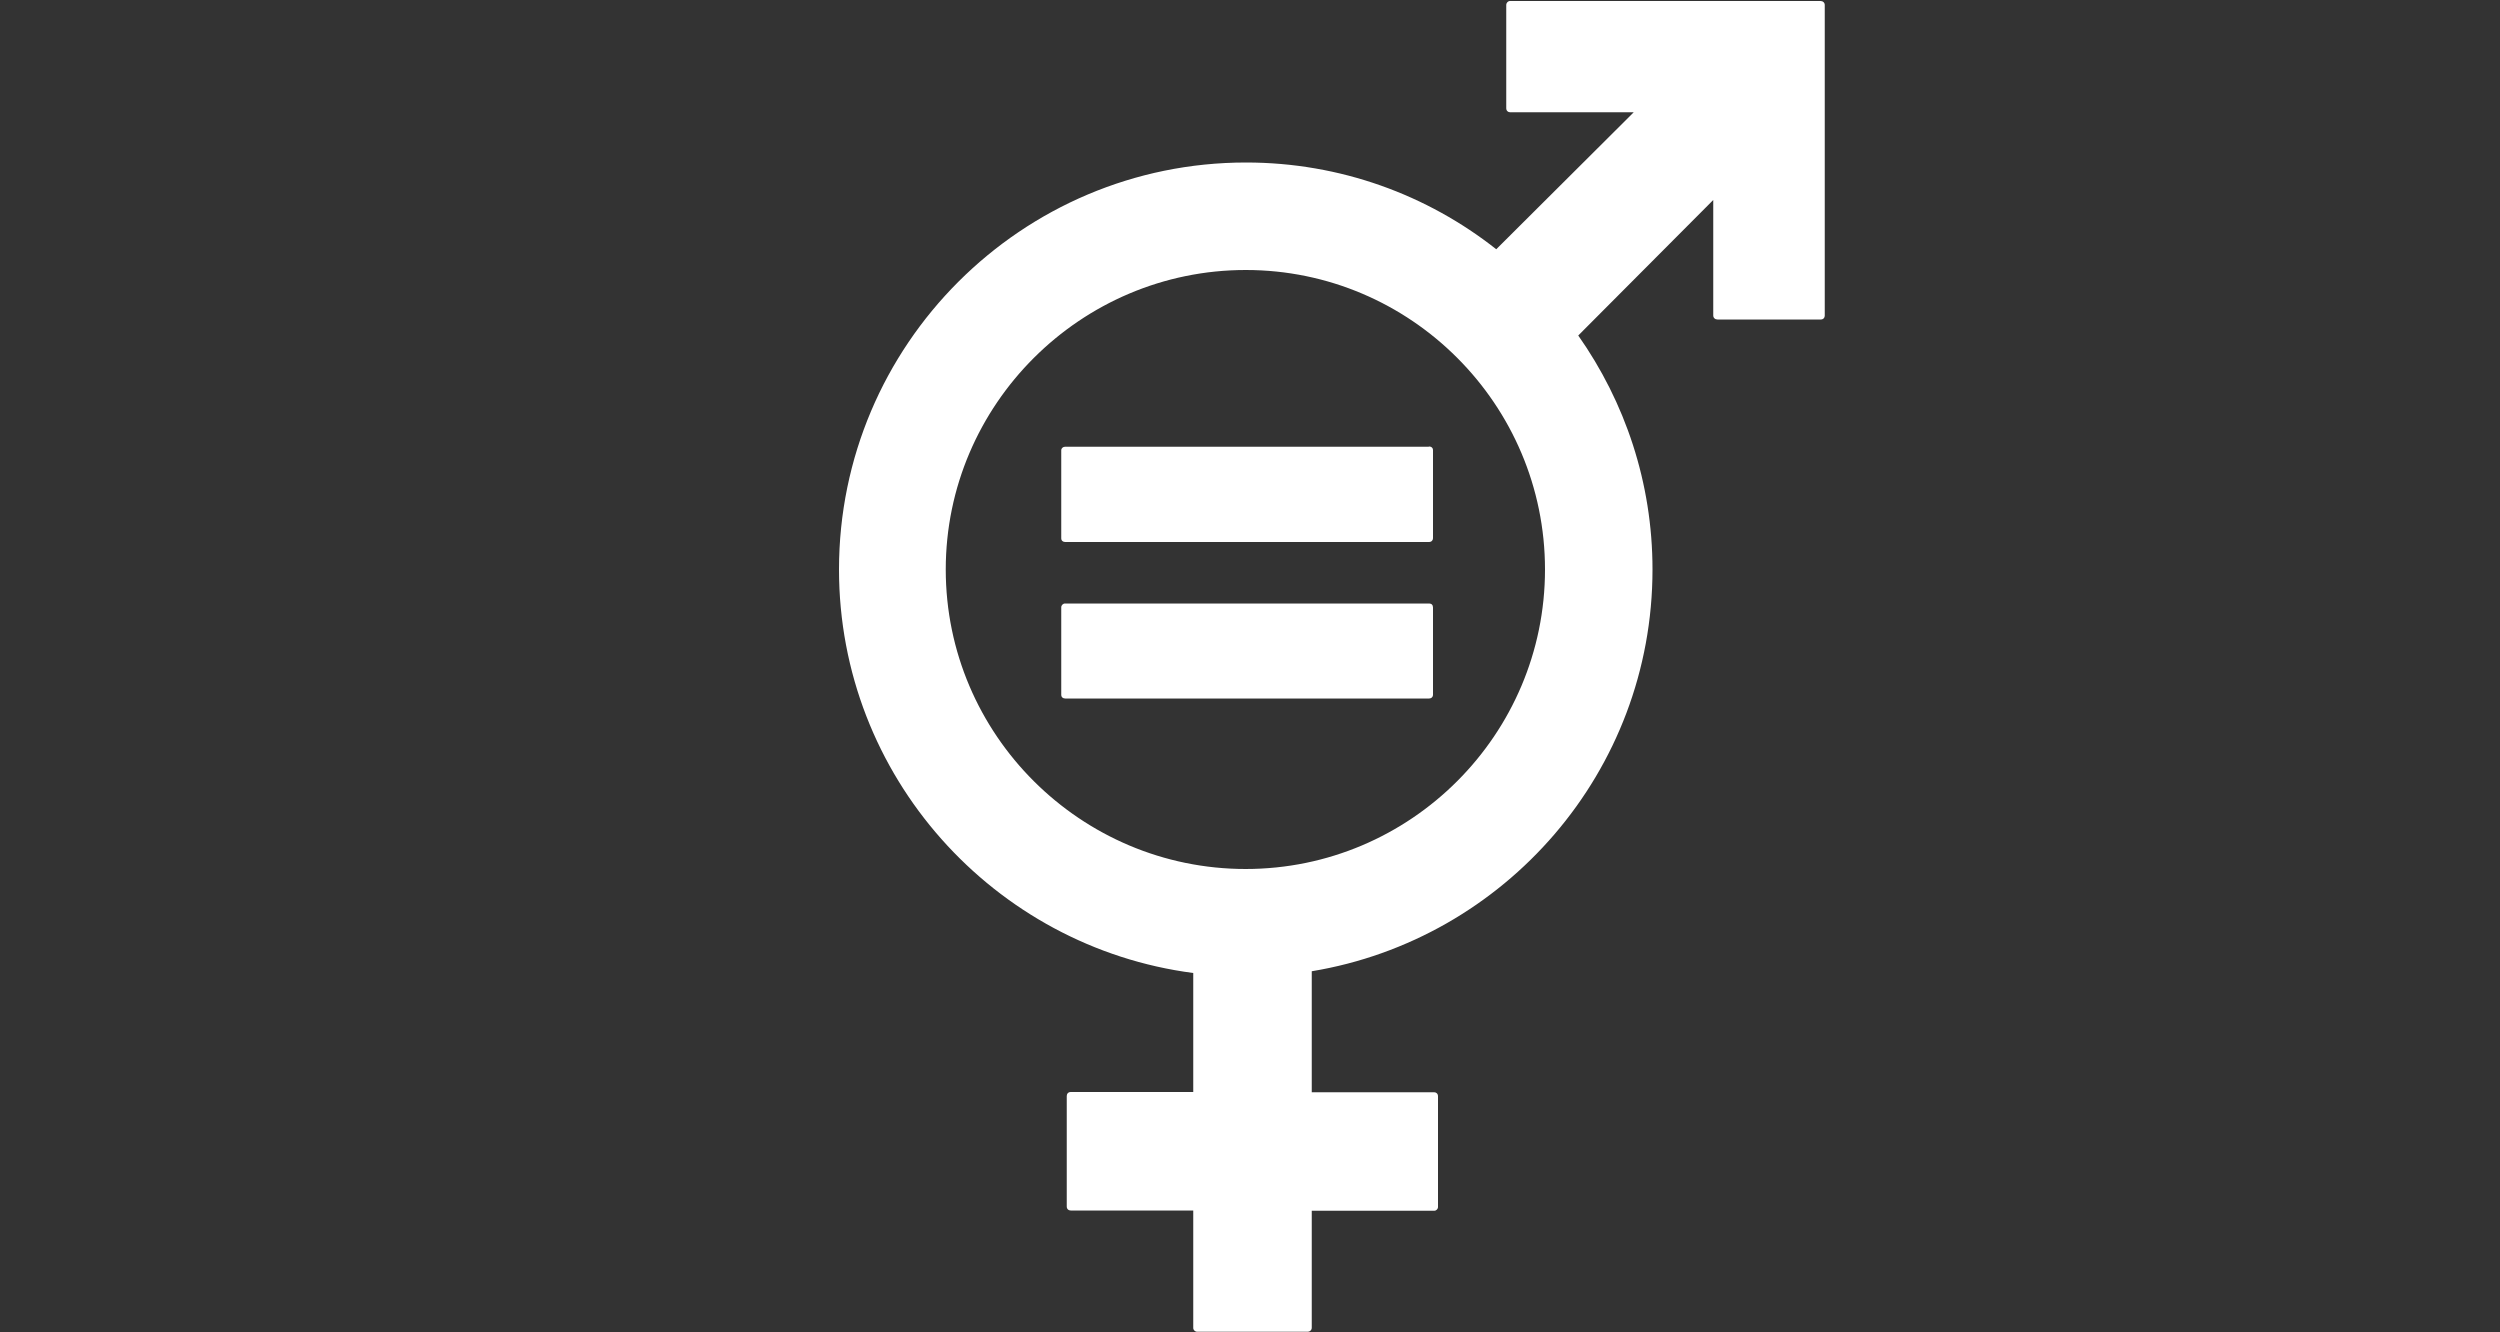 <svg width="1000" height="533" viewBox="0 0 1000 533" fill="none" xmlns="http://www.w3.org/2000/svg">
<rect x="0" y="0" width="1000" height="533" fill="#333333" stroke="none"/>
<path fill-rule="evenodd" clip-rule="evenodd" d="M498.3 347.6C432.3 347.6 378.3 293.9 378.3 227.8C378.3 161.8 432.3 108 498.3 108C564.3 108 618 161.8 618 227.8C618 293.8 564.3 347.6 498.2 347.6M728.4 0.4H604C603.2 0.4 602.5 1.1 602.5 2V43.3C602.5 44.3 603.2 44.9 604 44.9H653.5L598.5 99.7C571 78 536.2 65 498.4 65C408.6 65 335.6 138 335.6 227.8C335.6 310.5 397.6 378.8 477.3 389.2V436.8H428.3C427.3 436.8 426.7 437.5 426.7 438.4V482.6C426.7 483.6 427.4 484.2 428.3 484.2H477.3V531.2C477.3 532 478 532.7 478.9 532.7H523C524 532.7 524.7 532 524.7 531.1V484.3H573.7C574.5 484.3 575.2 483.6 575.2 482.8V438.5C575.2 437.5 574.5 436.9 573.7 436.9H524.7V388.5C602 375.7 661 308.6 661 227.8C661 193 650 160.8 631.3 134.2L685.3 80V126.2C685.3 127.2 686.1 127.8 687 127.8H728.3C729.3 127.8 729.9 127.1 729.9 126.3V2C729.9 1 729.1 0.4 728.2 0.4" fill="white"/>
<path fill-rule="evenodd" clip-rule="evenodd" d="M571.4 178.7H426C425.2 178.7 424.5 179.3 424.5 180.1V215.3C424.5 216.3 425.2 216.8 426.1 216.8H571.6C572.6 216.8 573.2 216.1 573.2 215.3V180C573.2 179.2 572.6 178.6 571.7 178.6M571.7 241.4H426C425.2 241.4 424.5 242.1 424.5 242.9V277.9C424.5 278.9 425.2 279.4 426.1 279.4H571.6C572.6 279.4 573.2 278.7 573.2 278V243C573.2 242 572.6 241.4 571.7 241.4" fill="white"/>
</svg>
